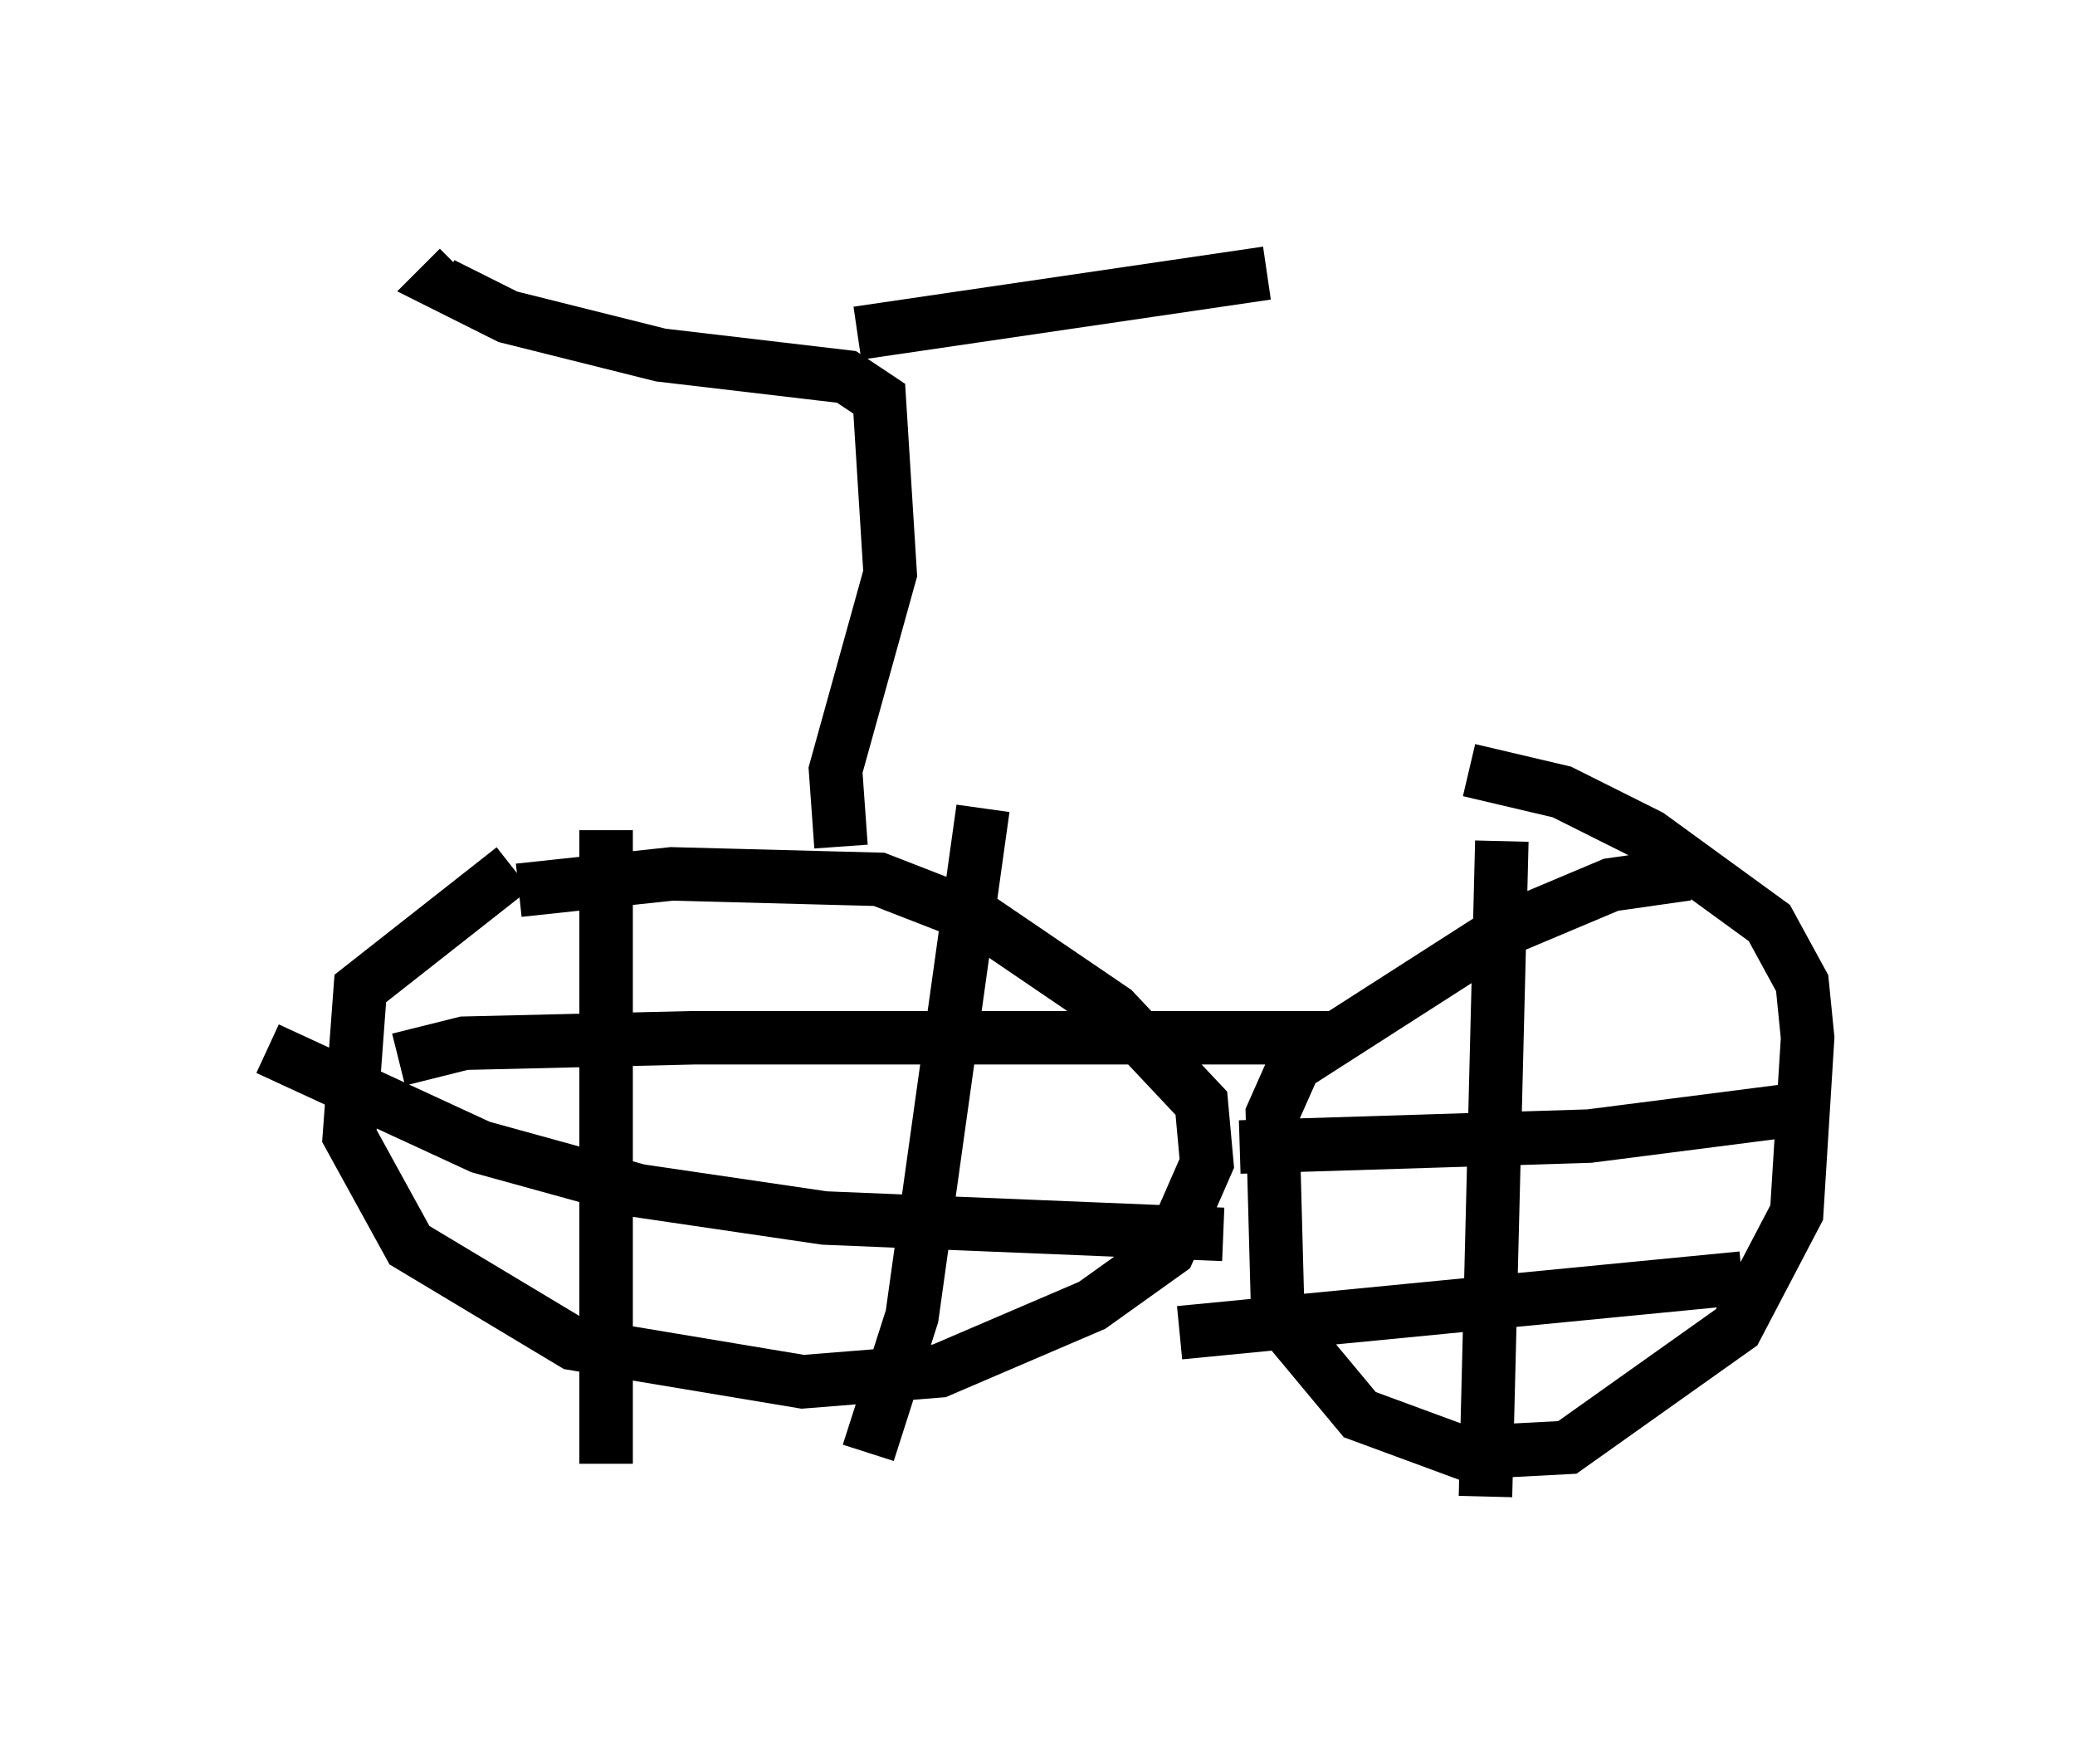 <?xml version="1.0" encoding="utf-8" ?>
<svg baseProfile="full" height="32.969" version="1.1" width="38.788" xmlns="http://www.w3.org/2000/svg" xmlns:ev="http://www.w3.org/2001/xml-events" xmlns:xlink="http://www.w3.org/1999/xlink"><defs /><rect fill="white" height="32.969" width="38.788" x="0" y="0" /><path d="M12.656, 15.208 m-3.063, 1.021 l-2.858, 2.246 -0.204, 2.756 l1.123, 2.042 3.063, 1.838 l4.288, 0.715 2.552, -0.204 l2.858, -1.225 1.429, -1.021 l0.715, -1.633 -0.102, -1.123 l-1.633, -1.735 -2.552, -1.735 l-1.838, -0.715 -3.879, -0.102 l-2.858, 0.306 m1.633, -1.123 l0.0, 11.842 m-3.879, -7.554 l1.225, -0.306 4.288, -0.102 l11.944, 0.0 m-6.533, -4.288 l-1.327, 9.494 -0.817, 2.552 m-11.229, -7.554 l3.981, 1.838 2.96, 0.817 l3.471, 0.51 7.452, 0.306 m8.677, -6.738 l-1.429, 0.204 -1.94, 0.817 l-3.981, 2.552 -0.408, 0.919 l0.102, 3.777 1.531, 1.838 l1.94, 0.715 1.94, -0.102 l3.165, -2.246 1.123, -2.144 l0.204, -3.267 -0.102, -1.021 l-0.613, -1.123 -2.246, -1.633 l-1.633, -0.817 -1.735, -0.408 m0.613, 1.327 l-0.306, 12.25 m-4.594, -6.533 l6.533, -0.204 3.981, -0.51 m-11.638, 4.185 l10.515, -1.021 m-16.844, -8.065 l-0.102, -1.429 1.021, -3.675 l-0.204, -3.267 -0.613, -0.408 l-3.471, -0.408 -2.858, -0.715 l-1.225, -0.613 0.306, -0.306 m7.452, 1.225 l7.656, -1.123 " fill="none" stroke="black" stroke-width="1" /></svg>